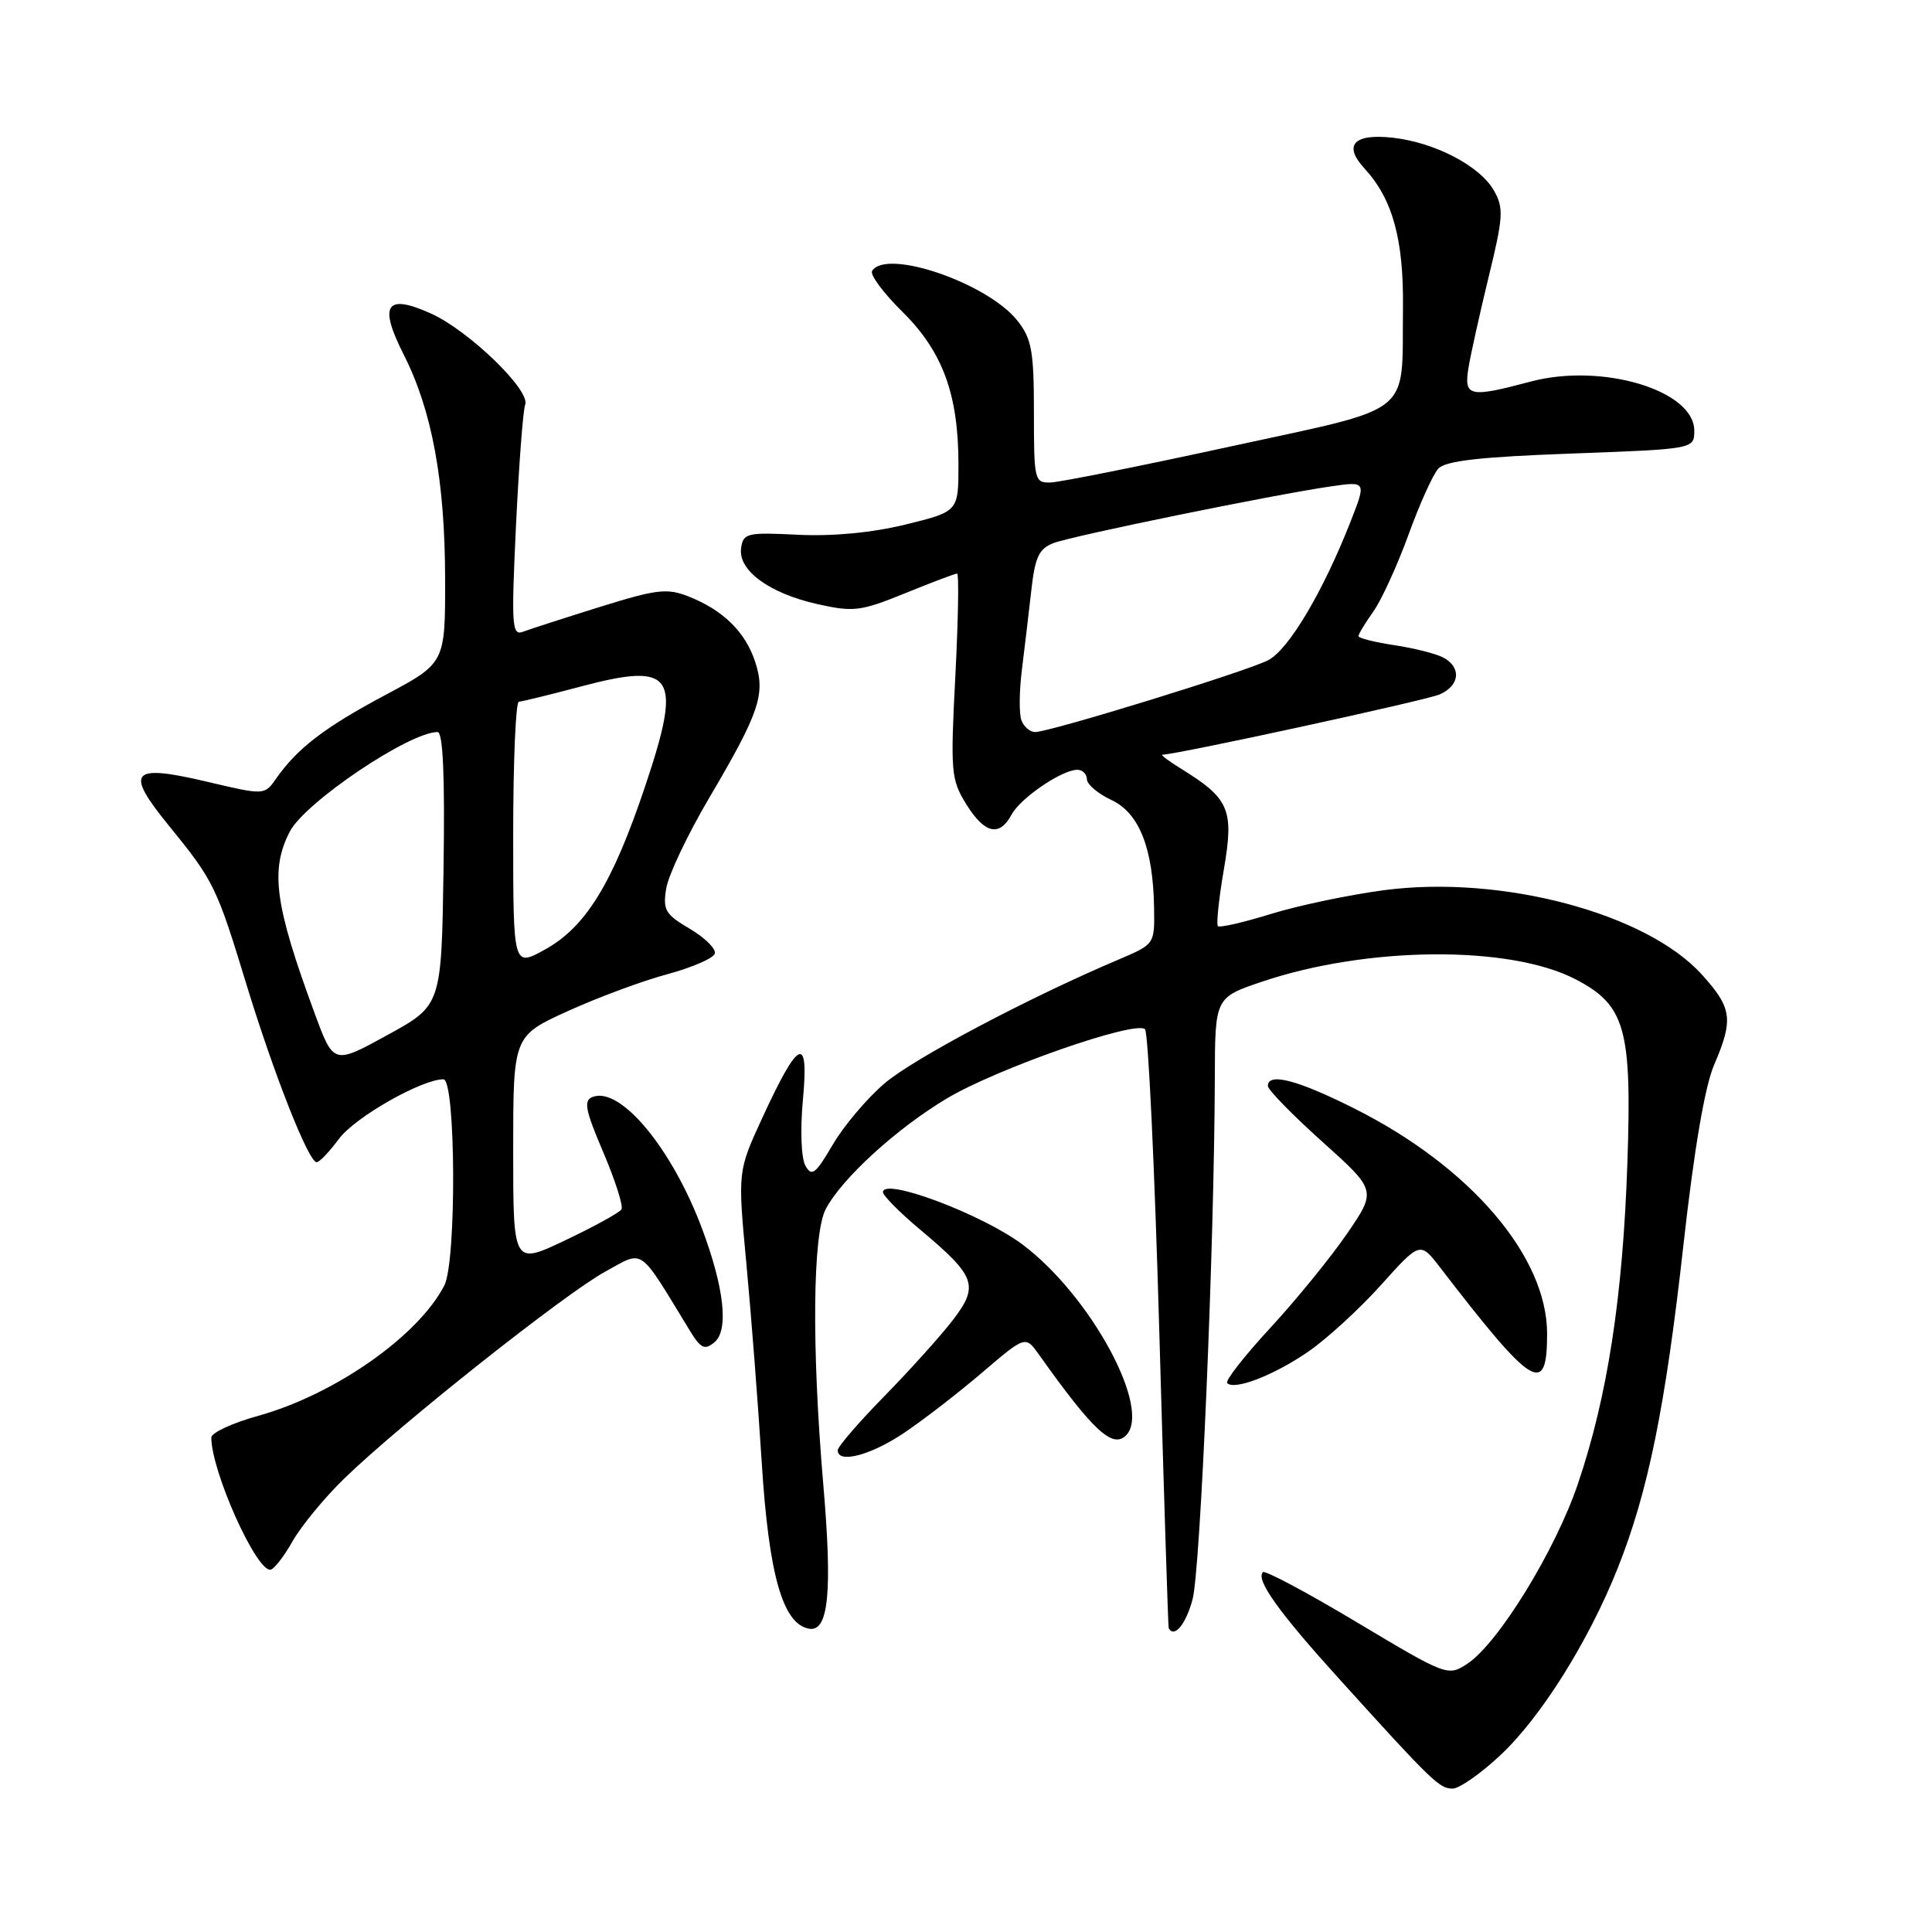 <?xml version="1.0" encoding="UTF-8" standalone="no"?>
<!DOCTYPE svg PUBLIC "-//W3C//DTD SVG 1.1//EN" "http://www.w3.org/Graphics/SVG/1.1/DTD/svg11.dtd" >
<svg xmlns="http://www.w3.org/2000/svg" xmlns:xlink="http://www.w3.org/1999/xlink" version="1.1" viewBox="0 0 256 256">
 <g >
 <path fill="currentColor"
d=" M 198.79 232.59 C 204.18 227.55 210.46 217.54 214.34 207.83 C 218.38 197.70 220.67 186.44 223.06 165.00 C 224.47 152.35 225.90 143.96 227.12 141.12 C 229.72 135.08 229.52 133.58 225.51 129.14 C 218.15 120.99 198.91 115.89 183.34 117.96 C 178.72 118.58 171.99 119.99 168.38 121.11 C 164.76 122.23 161.62 122.95 161.38 122.72 C 161.15 122.48 161.50 119.10 162.17 115.19 C 163.53 107.27 162.91 105.82 156.50 101.86 C 154.85 100.84 153.74 100.01 154.03 100.00 C 155.89 99.99 188.93 92.81 190.75 92.02 C 193.44 90.85 193.68 88.44 191.25 87.13 C 190.29 86.62 187.36 85.88 184.75 85.49 C 182.14 85.09 180.00 84.56 180.00 84.29 C 180.00 84.03 180.89 82.56 181.97 81.04 C 183.05 79.52 185.14 74.95 186.62 70.89 C 188.09 66.82 189.87 62.87 190.58 62.10 C 191.54 61.06 196.09 60.54 208.19 60.10 C 224.50 59.50 224.50 59.50 224.50 57.06 C 224.50 51.71 212.26 48.05 202.82 50.56 C 194.68 52.73 193.96 52.57 194.58 48.75 C 194.87 46.96 196.08 41.53 197.26 36.67 C 199.19 28.76 199.27 27.57 197.96 25.26 C 196.12 22.00 190.15 18.88 184.57 18.25 C 179.38 17.67 177.94 19.22 180.80 22.32 C 184.53 26.37 186.01 31.72 185.90 40.87 C 185.73 55.35 187.70 53.79 162.96 59.18 C 151.16 61.75 140.49 63.88 139.25 63.93 C 137.07 64.00 137.00 63.70 137.00 54.63 C 137.00 46.54 136.71 44.90 134.83 42.51 C 130.89 37.51 117.42 32.89 115.56 35.90 C 115.25 36.40 117.06 38.83 119.57 41.31 C 124.91 46.58 127.00 52.26 127.00 61.55 C 127.00 67.78 127.00 67.78 120.00 69.50 C 115.55 70.59 110.37 71.08 105.75 70.86 C 98.98 70.52 98.48 70.64 98.20 72.63 C 97.78 75.58 101.93 78.62 108.32 80.05 C 113.10 81.12 114.04 81.00 119.93 78.61 C 123.46 77.17 126.56 76.00 126.82 76.00 C 127.08 76.00 126.97 82.09 126.59 89.54 C 125.93 102.29 126.01 103.28 128.02 106.54 C 130.45 110.47 132.43 110.93 134.03 107.95 C 135.21 105.75 140.69 102.01 142.75 102.00 C 143.44 102.00 144.01 102.56 144.02 103.25 C 144.03 103.94 145.49 105.17 147.26 106.00 C 150.95 107.72 152.80 112.39 152.92 120.31 C 153.00 125.11 153.00 125.11 148.25 127.13 C 136.30 132.20 121.04 140.27 117.20 143.56 C 114.88 145.54 111.79 149.20 110.34 151.68 C 108.06 155.57 107.56 155.96 106.72 154.46 C 106.16 153.45 106.02 149.73 106.39 145.72 C 107.20 137.02 105.85 137.62 101.02 148.10 C 97.75 155.20 97.75 155.20 98.89 167.35 C 99.52 174.03 100.44 185.91 100.93 193.74 C 101.87 208.68 103.71 215.17 107.19 215.81 C 109.79 216.29 110.32 210.99 109.08 196.59 C 107.54 178.48 107.68 163.52 109.42 160.20 C 111.55 156.16 118.75 149.57 125.43 145.57 C 132.03 141.61 150.49 135.16 151.72 136.38 C 152.15 136.81 153.00 154.79 153.61 176.33 C 154.22 197.87 154.78 215.61 154.86 215.75 C 155.60 217.08 157.13 215.24 158.02 211.93 C 159.07 208.03 160.90 165.14 160.97 142.84 C 161.00 132.18 161.00 132.18 167.25 130.07 C 181.15 125.38 200.04 125.23 208.75 129.75 C 215.36 133.18 216.24 136.29 215.64 154.00 C 215.04 171.86 213.00 185.07 209.08 196.62 C 206.08 205.48 198.51 217.78 194.42 220.46 C 191.86 222.14 191.70 222.08 179.84 214.99 C 173.25 211.04 167.62 208.04 167.34 208.32 C 166.36 209.31 169.43 213.61 177.42 222.43 C 189.76 236.07 190.73 237.00 192.47 237.00 C 193.36 237.00 196.20 235.02 198.79 232.59 Z  M 38.75 204.25 C 39.92 202.19 43.04 198.40 45.69 195.84 C 53.06 188.69 74.92 171.37 80.21 168.49 C 85.42 165.65 84.49 164.99 91.41 176.32 C 92.86 178.69 93.37 178.93 94.67 177.86 C 96.58 176.27 95.97 170.68 93.04 162.84 C 89.05 152.17 82.22 143.94 78.53 145.35 C 77.30 145.82 77.53 147.04 79.94 152.69 C 81.53 156.42 82.61 159.82 82.35 160.25 C 82.08 160.68 78.74 162.52 74.93 164.33 C 68.00 167.63 68.00 167.63 68.00 152.45 C 68.00 137.27 68.00 137.27 75.25 133.97 C 79.24 132.16 85.16 129.96 88.42 129.09 C 91.67 128.21 94.50 126.99 94.71 126.37 C 94.92 125.75 93.43 124.27 91.42 123.08 C 88.14 121.15 87.81 120.58 88.28 117.71 C 88.57 115.94 91.12 110.57 93.94 105.78 C 100.65 94.40 101.47 91.96 100.06 87.68 C 98.76 83.73 95.81 80.84 91.25 79.04 C 88.38 77.91 87.03 78.07 79.49 80.42 C 74.81 81.88 70.23 83.36 69.33 83.70 C 67.83 84.28 67.74 83.05 68.37 69.66 C 68.76 61.59 69.30 54.38 69.59 53.63 C 70.32 51.73 62.14 43.82 57.10 41.54 C 51.14 38.86 50.14 40.37 53.50 47.00 C 57.24 54.38 58.96 63.70 58.98 76.68 C 59.00 87.86 59.00 87.86 51.08 92.08 C 43.04 96.36 39.42 99.13 36.60 103.15 C 35.05 105.38 35.05 105.38 27.43 103.58 C 17.33 101.20 16.48 102.17 22.36 109.38 C 28.32 116.70 28.71 117.49 32.66 130.46 C 36.30 142.36 40.89 154.00 41.96 154.00 C 42.33 154.00 43.65 152.61 44.91 150.91 C 47.01 148.06 55.83 143.03 58.75 143.01 C 60.40 143.00 60.51 167.14 58.88 170.32 C 55.45 177.01 44.37 184.78 34.23 187.60 C 30.80 188.55 28.00 189.85 28.00 190.48 C 28.00 194.89 33.84 208.00 35.80 208.00 C 36.26 208.00 37.59 206.31 38.75 204.25 Z  M 119.82 189.85 C 122.39 188.12 127.06 184.51 130.19 181.83 C 135.88 176.97 135.88 176.97 137.69 179.52 C 144.82 189.56 147.42 191.98 149.20 190.20 C 152.66 186.74 144.57 171.76 135.55 164.95 C 130.21 160.92 117.00 155.95 117.00 157.97 C 117.00 158.43 119.26 160.71 122.03 163.02 C 129.27 169.09 129.73 170.35 126.34 174.81 C 124.80 176.84 120.72 181.38 117.27 184.91 C 113.82 188.43 111.00 191.70 111.00 192.16 C 111.00 193.99 115.38 192.84 119.82 189.85 Z  M 173.35 179.10 C 175.80 177.42 180.14 173.44 182.99 170.27 C 188.17 164.50 188.17 164.50 190.84 167.97 C 203.13 183.95 205.00 185.11 205.00 176.73 C 205.00 166.52 194.91 154.68 179.63 146.97 C 171.99 143.11 168.00 142.06 168.00 143.90 C 168.00 144.40 171.24 147.72 175.21 151.28 C 182.41 157.75 182.41 157.75 178.46 163.51 C 176.28 166.68 171.70 172.30 168.28 176.00 C 164.86 179.70 162.31 182.97 162.61 183.27 C 163.59 184.25 168.81 182.23 173.35 179.10 Z  M 135.35 95.46 C 135.02 94.61 135.05 91.57 135.41 88.71 C 135.77 85.84 136.33 81.10 136.66 78.18 C 137.15 73.80 137.68 72.69 139.60 71.96 C 142.18 70.98 168.66 65.57 176.28 64.46 C 181.06 63.76 181.06 63.76 178.95 69.13 C 175.29 78.45 170.75 86.08 168.04 87.48 C 165.17 88.97 139.10 97.00 137.16 97.00 C 136.49 97.00 135.67 96.31 135.35 95.46 Z  M 41.70 134.29 C 36.41 119.95 35.77 115.28 38.40 110.19 C 40.41 106.31 54.23 97.00 57.98 97.00 C 58.70 97.00 58.96 102.82 58.77 115.11 C 58.50 133.22 58.50 133.22 51.35 137.14 C 44.20 141.07 44.20 141.07 41.70 134.29 Z  M 68.00 110.57 C 68.00 100.91 68.34 92.99 68.75 92.98 C 69.16 92.96 72.85 92.06 76.95 90.97 C 89.37 87.67 90.46 89.38 85.46 104.26 C 81.15 117.09 77.61 122.84 72.21 125.82 C 68.00 128.15 68.00 128.15 68.00 110.57 Z "/>
</g>
</svg>